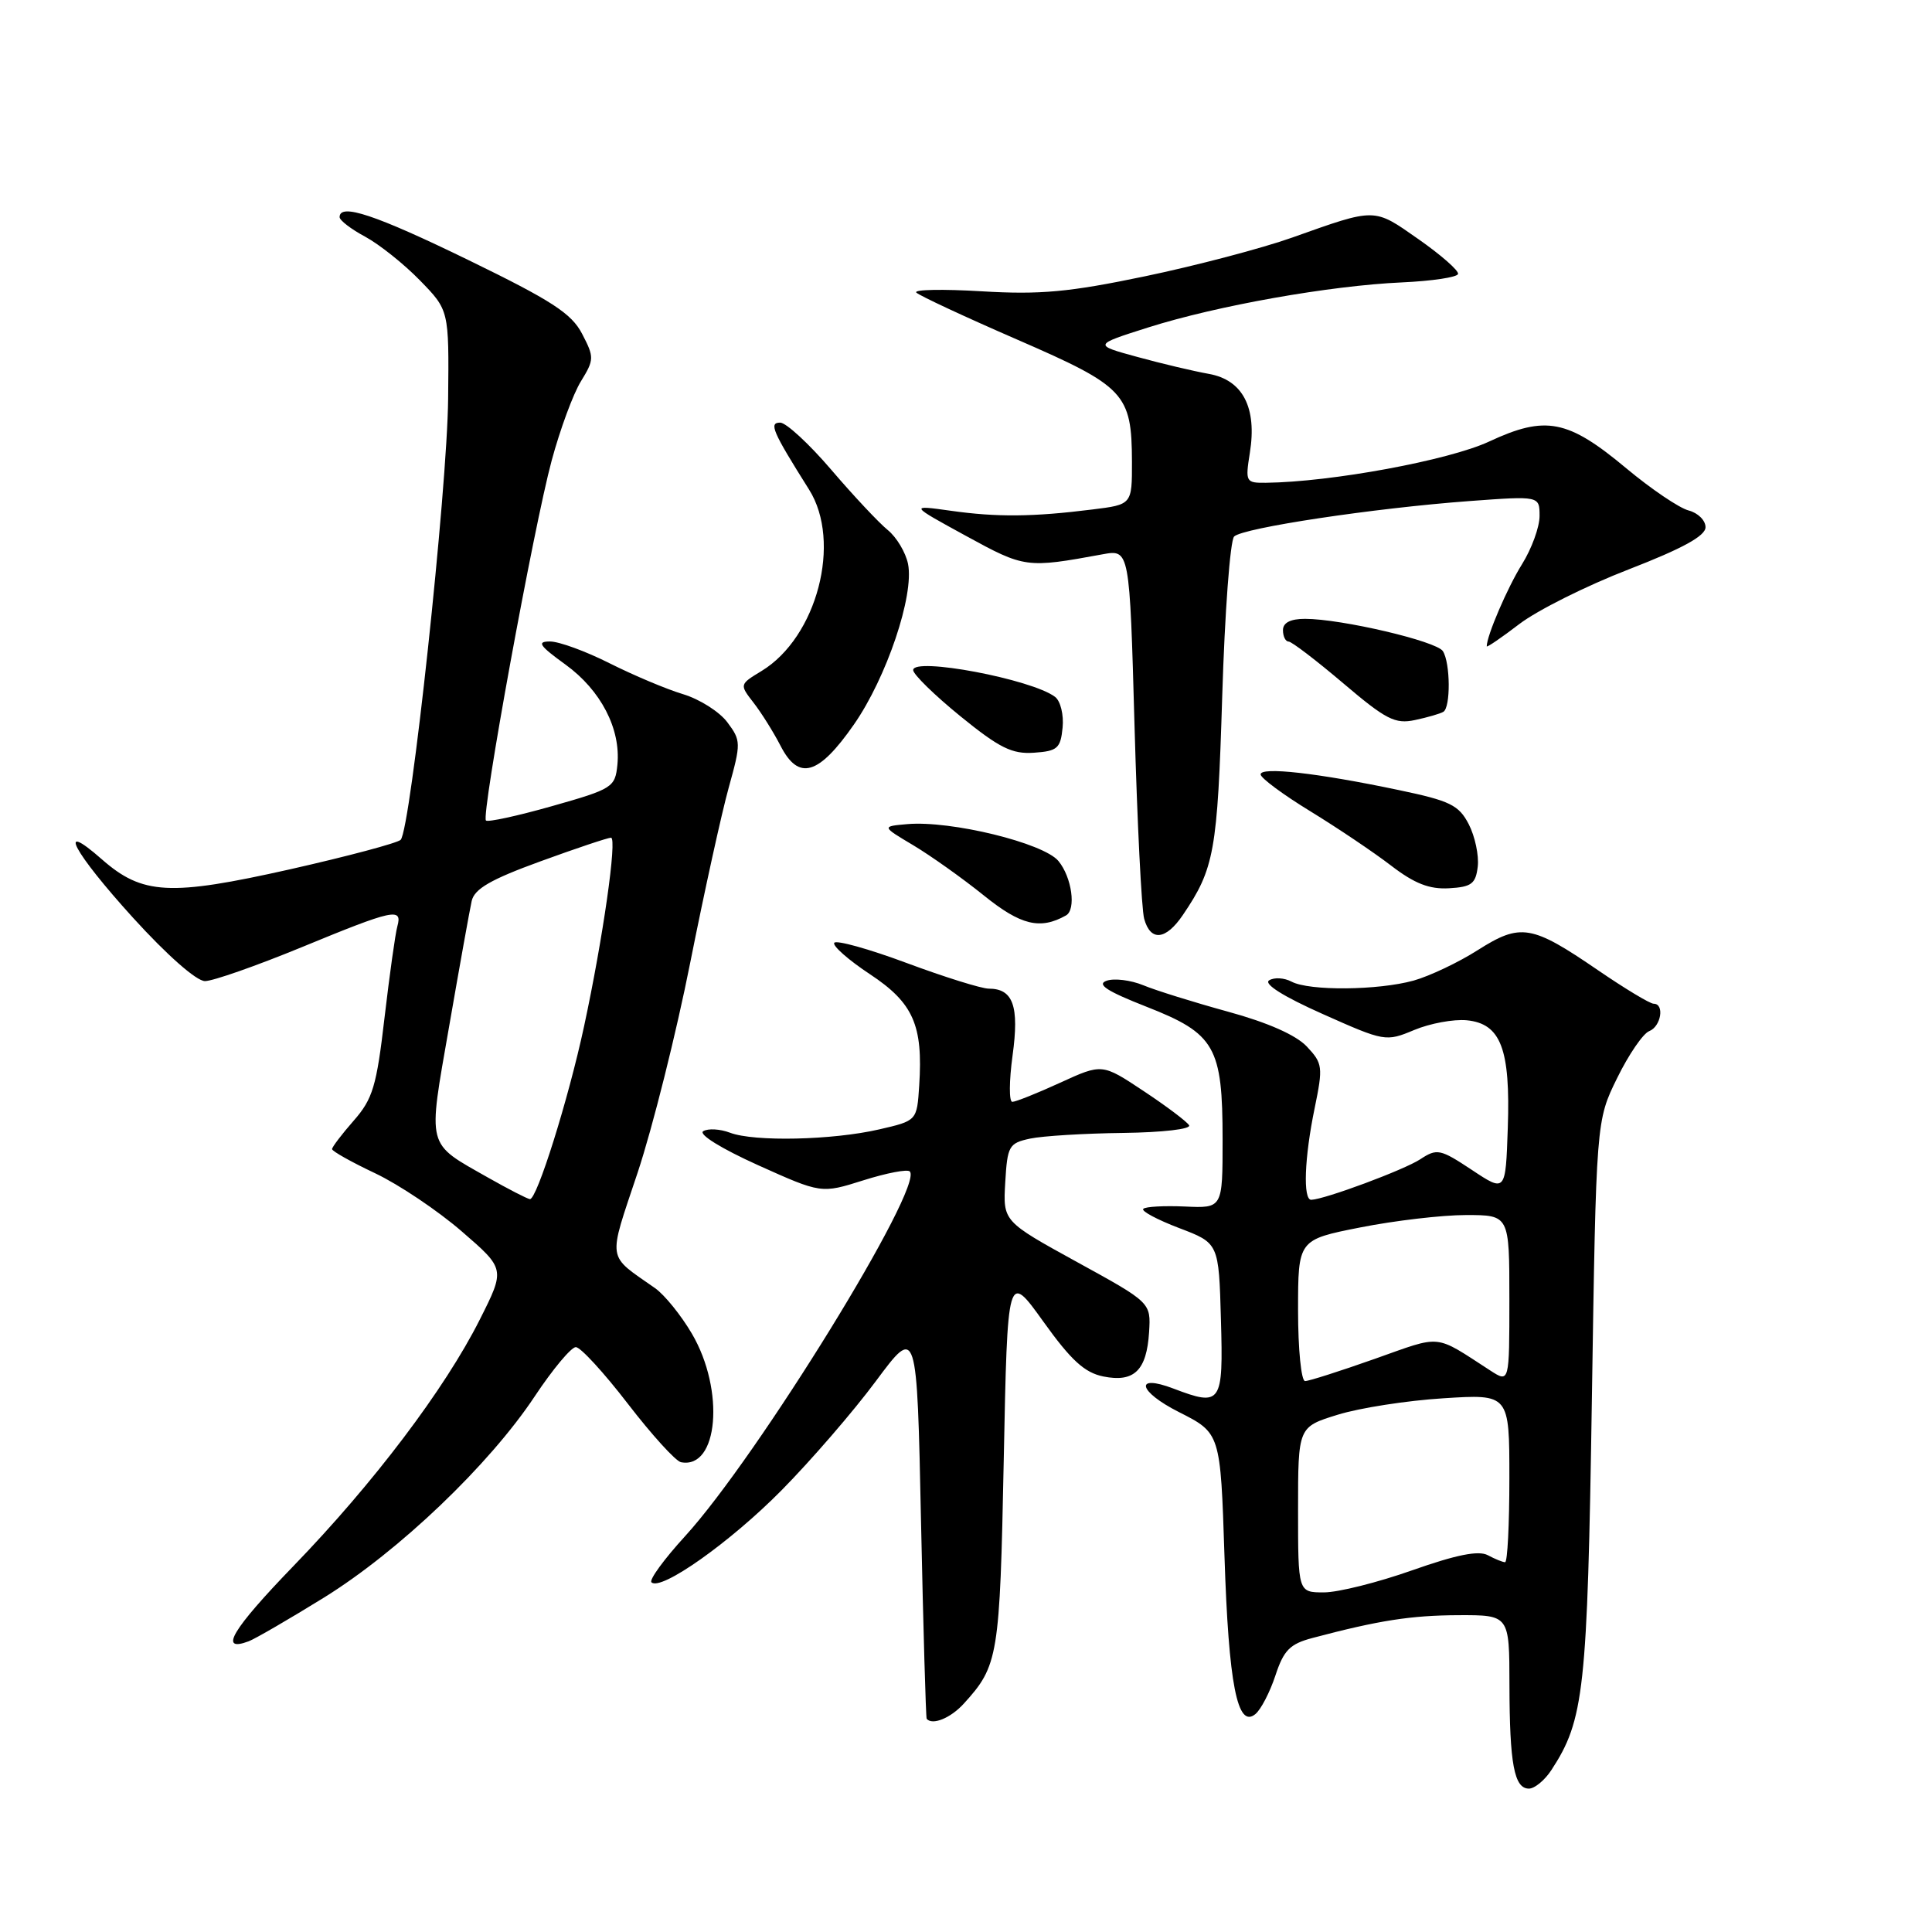 <?xml version="1.0" encoding="UTF-8" standalone="no"?>
<!DOCTYPE svg PUBLIC "-//W3C//DTD SVG 1.1//EN" "http://www.w3.org/Graphics/SVG/1.1/DTD/svg11.dtd" >
<svg xmlns="http://www.w3.org/2000/svg" xmlns:xlink="http://www.w3.org/1999/xlink" version="1.1" viewBox="0 0 256 256">
 <g >
 <path fill="currentColor"
d=" M 205.56 234.55 C 209.91 227.91 210.34 224.00 210.93 185.50 C 211.50 148.50 211.50 148.50 214.28 142.85 C 215.80 139.74 217.72 136.94 218.53 136.63 C 220.10 136.02 220.59 133.00 219.12 133.00 C 218.63 133.00 215.31 131.00 211.73 128.55 C 202.93 122.53 201.50 122.29 195.82 125.89 C 193.25 127.53 189.42 129.34 187.32 129.93 C 182.60 131.24 173.47 131.32 171.13 130.07 C 170.17 129.56 168.84 129.48 168.17 129.90 C 167.40 130.37 170.07 132.05 175.26 134.36 C 183.47 138.02 183.63 138.05 187.39 136.48 C 189.49 135.60 192.62 135.03 194.34 135.19 C 198.87 135.63 200.15 138.98 199.79 149.46 C 199.50 157.99 199.50 157.99 195.03 155.02 C 190.83 152.24 190.41 152.15 188.19 153.61 C 186.04 155.02 175.55 158.92 173.75 158.98 C 172.63 159.01 172.84 153.39 174.20 146.83 C 175.32 141.37 175.27 140.91 173.16 138.67 C 171.73 137.15 167.98 135.49 162.71 134.05 C 158.20 132.81 153.15 131.24 151.49 130.55 C 149.84 129.87 147.65 129.60 146.64 129.95 C 145.27 130.43 146.65 131.33 151.92 133.40 C 161.01 136.96 162.00 138.70 162.00 151.00 C 162.00 160.10 162.00 160.10 157.01 159.87 C 154.27 159.75 151.78 159.88 151.49 160.18 C 151.19 160.47 153.33 161.61 156.23 162.72 C 161.50 164.72 161.50 164.72 161.78 174.86 C 162.10 186.03 161.84 186.41 155.48 183.99 C 150.25 182.00 150.80 184.37 156.20 187.10 C 161.72 189.89 161.72 189.89 162.25 206.19 C 162.80 223.19 163.96 229.11 166.35 227.12 C 167.08 226.52 168.27 224.22 169.00 222.01 C 170.10 218.66 170.92 217.83 173.91 217.04 C 182.74 214.70 186.95 214.05 193.25 214.02 C 200.00 214.00 200.00 214.00 200.01 223.25 C 200.03 233.75 200.64 237.00 202.59 237.00 C 203.34 237.00 204.68 235.90 205.56 234.55 Z  M 127.70 225.75 C 132.29 220.71 132.48 219.55 133.00 193.50 C 133.50 168.50 133.50 168.50 138.25 175.12 C 141.93 180.26 143.72 181.89 146.20 182.39 C 150.28 183.21 151.94 181.60 152.26 176.51 C 152.50 172.60 152.50 172.60 142.70 167.22 C 132.90 161.83 132.90 161.83 133.20 156.67 C 133.48 151.84 133.69 151.47 136.50 150.87 C 138.15 150.52 143.69 150.18 148.81 150.12 C 154.05 150.05 157.87 149.61 157.56 149.10 C 157.25 148.60 154.54 146.56 151.52 144.56 C 146.04 140.92 146.04 140.92 140.49 143.46 C 137.44 144.86 134.58 146.00 134.14 146.00 C 133.69 146.00 133.71 143.24 134.17 139.86 C 135.07 133.31 134.25 131.00 131.01 131.00 C 130.06 131.00 125.16 129.47 120.13 127.60 C 115.11 125.73 110.79 124.53 110.54 124.93 C 110.30 125.33 112.42 127.20 115.26 129.08 C 121.02 132.89 122.32 135.83 121.80 143.84 C 121.50 148.50 121.50 148.50 116.50 149.65 C 110.32 151.08 99.94 151.31 96.73 150.09 C 95.41 149.59 93.82 149.50 93.18 149.89 C 92.52 150.30 95.59 152.20 100.42 154.38 C 108.82 158.16 108.82 158.16 114.40 156.40 C 117.47 155.43 120.23 154.90 120.55 155.22 C 122.49 157.16 100.38 193.04 90.77 203.56 C 88.00 206.59 86.00 209.33 86.32 209.66 C 87.54 210.88 96.77 204.35 103.57 197.46 C 107.46 193.52 113.09 187.01 116.07 182.99 C 121.50 175.69 121.50 175.69 122.04 201.60 C 122.34 215.84 122.68 227.61 122.79 227.75 C 123.54 228.65 125.96 227.66 127.70 225.75 Z  M 42.91 211.70 C 52.83 205.56 64.84 194.10 70.87 185.00 C 73.24 181.43 75.69 178.50 76.30 178.50 C 76.92 178.50 80.02 181.88 83.19 186.00 C 86.36 190.12 89.53 193.61 90.23 193.75 C 95.18 194.72 96.08 184.22 91.68 176.72 C 90.25 174.28 88.05 171.56 86.79 170.68 C 80.34 166.15 80.51 167.32 84.50 155.35 C 86.48 149.38 89.62 136.85 91.47 127.50 C 93.33 118.15 95.62 107.74 96.56 104.36 C 98.20 98.46 98.19 98.13 96.38 95.71 C 95.35 94.32 92.70 92.64 90.50 91.98 C 88.30 91.32 83.93 89.47 80.78 87.89 C 77.63 86.30 74.08 85.00 72.88 85.00 C 71.09 85.00 71.45 85.54 74.93 88.06 C 79.62 91.46 82.27 96.58 81.81 101.32 C 81.51 104.32 81.18 104.54 73.17 106.81 C 68.59 108.11 64.63 108.97 64.39 108.72 C 63.73 108.07 70.72 69.82 73.10 61.02 C 74.21 56.91 75.95 52.18 76.98 50.52 C 78.74 47.65 78.75 47.34 77.13 44.23 C 75.73 41.53 73.10 39.83 62.11 34.48 C 49.73 28.45 45.00 26.88 45.00 28.77 C 45.00 29.20 46.53 30.37 48.40 31.37 C 50.26 32.38 53.53 34.98 55.65 37.16 C 59.50 41.11 59.50 41.11 59.38 52.81 C 59.27 64.88 54.42 109.90 53.09 111.28 C 52.68 111.70 46.08 113.46 38.42 115.19 C 22.47 118.77 18.87 118.58 13.48 113.85 C 7.37 108.48 9.74 112.92 17.62 121.60 C 22.13 126.56 26.03 130.00 27.16 130.00 C 28.22 130.00 33.99 127.97 40.00 125.50 C 52.15 120.49 53.35 120.23 52.65 122.75 C 52.38 123.71 51.62 129.16 50.95 134.86 C 49.90 143.93 49.39 145.62 46.87 148.49 C 45.29 150.29 44.00 151.99 44.00 152.26 C 44.00 152.54 46.57 153.98 49.72 155.47 C 52.86 156.96 58.03 160.43 61.19 163.17 C 66.95 168.15 66.95 168.15 63.57 174.86 C 58.95 184.04 49.49 196.55 38.88 207.51 C 30.75 215.92 28.92 218.99 32.95 217.48 C 33.80 217.16 38.28 214.56 42.91 211.70 Z  M 156.73 121.25 C 160.91 115.09 161.32 112.83 161.95 92.27 C 162.29 81.14 163.00 71.61 163.53 71.09 C 164.71 69.94 182.05 67.33 194.75 66.39 C 204.00 65.71 204.00 65.71 204.00 68.38 C 204.00 69.84 202.95 72.72 201.67 74.77 C 199.75 77.84 197.00 84.24 197.00 85.64 C 197.00 85.83 198.95 84.50 201.33 82.68 C 203.72 80.86 210.24 77.60 215.83 75.44 C 222.97 72.67 225.99 71.01 225.99 69.86 C 226.00 68.96 224.99 67.96 223.75 67.64 C 222.51 67.32 218.80 64.81 215.50 62.06 C 207.74 55.58 204.81 55.01 197.31 58.51 C 191.98 60.99 176.43 63.87 167.74 63.97 C 165.07 64.00 165.00 63.86 165.61 60.01 C 166.58 54.00 164.67 50.34 160.17 49.54 C 158.15 49.18 153.88 48.17 150.68 47.29 C 144.86 45.70 144.86 45.70 152.17 43.38 C 161.27 40.50 176.20 37.85 185.75 37.42 C 189.74 37.24 193.09 36.74 193.20 36.30 C 193.31 35.86 190.94 33.78 187.95 31.69 C 181.98 27.51 182.39 27.51 171.22 31.48 C 167.22 32.90 158.44 35.21 151.72 36.61 C 141.67 38.71 137.83 39.06 130.10 38.60 C 124.93 38.29 121.03 38.36 121.42 38.77 C 121.82 39.17 127.84 41.98 134.79 45.00 C 149.08 51.21 149.96 52.15 149.99 61.18 C 150.00 66.86 150.00 66.86 144.74 67.51 C 136.86 68.50 132.09 68.54 126.00 67.68 C 120.50 66.91 120.50 66.91 128.00 71.01 C 135.79 75.27 136.00 75.30 146.09 73.45 C 149.68 72.79 149.68 72.79 150.33 96.15 C 150.69 108.99 151.26 120.51 151.61 121.75 C 152.45 124.78 154.47 124.58 156.73 121.25 Z  M 141.25 121.30 C 142.62 120.53 142.03 116.25 140.25 114.09 C 138.28 111.70 125.99 108.70 120.23 109.20 C 116.81 109.50 116.81 109.50 121.01 112.00 C 123.32 113.38 127.53 116.37 130.36 118.65 C 135.25 122.60 137.82 123.23 141.25 121.30 Z  M 195.81 114.82 C 195.98 113.34 195.44 110.82 194.62 109.22 C 193.30 106.67 192.15 106.11 185.31 104.68 C 174.57 102.42 166.99 101.57 167.04 102.62 C 167.06 103.10 170.03 105.30 173.63 107.50 C 177.22 109.70 182.04 112.94 184.33 114.70 C 187.43 117.08 189.40 117.85 192.00 117.70 C 194.99 117.53 195.54 117.11 195.81 114.82 Z  M 113.15 96.00 C 117.48 89.78 121.15 78.88 120.32 74.73 C 120.01 73.20 118.80 71.18 117.63 70.23 C 116.46 69.28 113.09 65.69 110.15 62.25 C 107.21 58.81 104.16 56.00 103.38 56.00 C 101.85 56.00 102.34 57.14 107.21 64.88 C 111.57 71.81 108.26 84.44 100.91 88.91 C 97.98 90.69 97.98 90.70 99.84 93.10 C 100.87 94.42 102.48 96.99 103.42 98.81 C 105.82 103.50 108.46 102.74 113.15 96.00 Z  M 140.80 96.41 C 140.97 94.72 140.52 92.88 139.80 92.34 C 136.73 90.00 121.00 87.03 121.00 88.79 C 121.00 89.35 123.81 92.10 127.25 94.90 C 132.43 99.11 134.10 99.94 137.00 99.74 C 140.12 99.53 140.53 99.16 140.80 96.41 Z  M 191.25 94.32 C 192.23 93.75 192.19 87.85 191.19 86.28 C 190.36 84.96 177.72 82.00 172.93 82.00 C 170.99 82.00 170.00 82.51 170.00 83.50 C 170.00 84.33 170.34 85.01 170.75 85.01 C 171.16 85.02 174.42 87.51 177.99 90.54 C 183.65 95.35 184.86 95.97 187.49 95.41 C 189.14 95.06 190.84 94.57 191.25 94.32 Z  M 172.00 200.04 C 172.00 189.08 172.00 189.08 177.25 187.46 C 180.14 186.56 186.44 185.58 191.25 185.28 C 200.00 184.72 200.00 184.72 200.00 195.86 C 200.00 201.99 199.75 207.00 199.43 207.00 C 199.12 207.00 198.09 206.58 197.14 206.07 C 195.91 205.42 192.97 206.01 187.13 208.07 C 182.58 209.68 177.31 211.00 175.43 211.00 C 172.00 211.00 172.00 211.00 172.00 200.04 Z  M 172.00 173.64 C 172.00 164.27 172.00 164.27 180.25 162.64 C 184.79 161.74 191.09 161.00 194.25 161.00 C 200.00 161.00 200.00 161.00 200.00 172.12 C 200.00 183.23 200.00 183.23 197.50 181.62 C 189.94 176.73 191.20 176.86 182.18 180.05 C 177.60 181.67 173.44 183.00 172.93 183.00 C 172.42 183.00 172.00 178.79 172.00 173.64 Z  M 64.69 156.05 C 56.41 151.34 56.67 152.34 59.52 135.96 C 60.90 128.01 62.24 120.55 62.50 119.39 C 62.86 117.78 65.02 116.53 71.59 114.14 C 76.33 112.41 80.55 111.00 80.96 111.00 C 81.80 111.00 79.90 124.35 77.39 136.00 C 75.32 145.65 71.12 159.03 70.21 158.89 C 69.82 158.83 67.34 157.55 64.69 156.05 Z "/>
</g>
</svg>